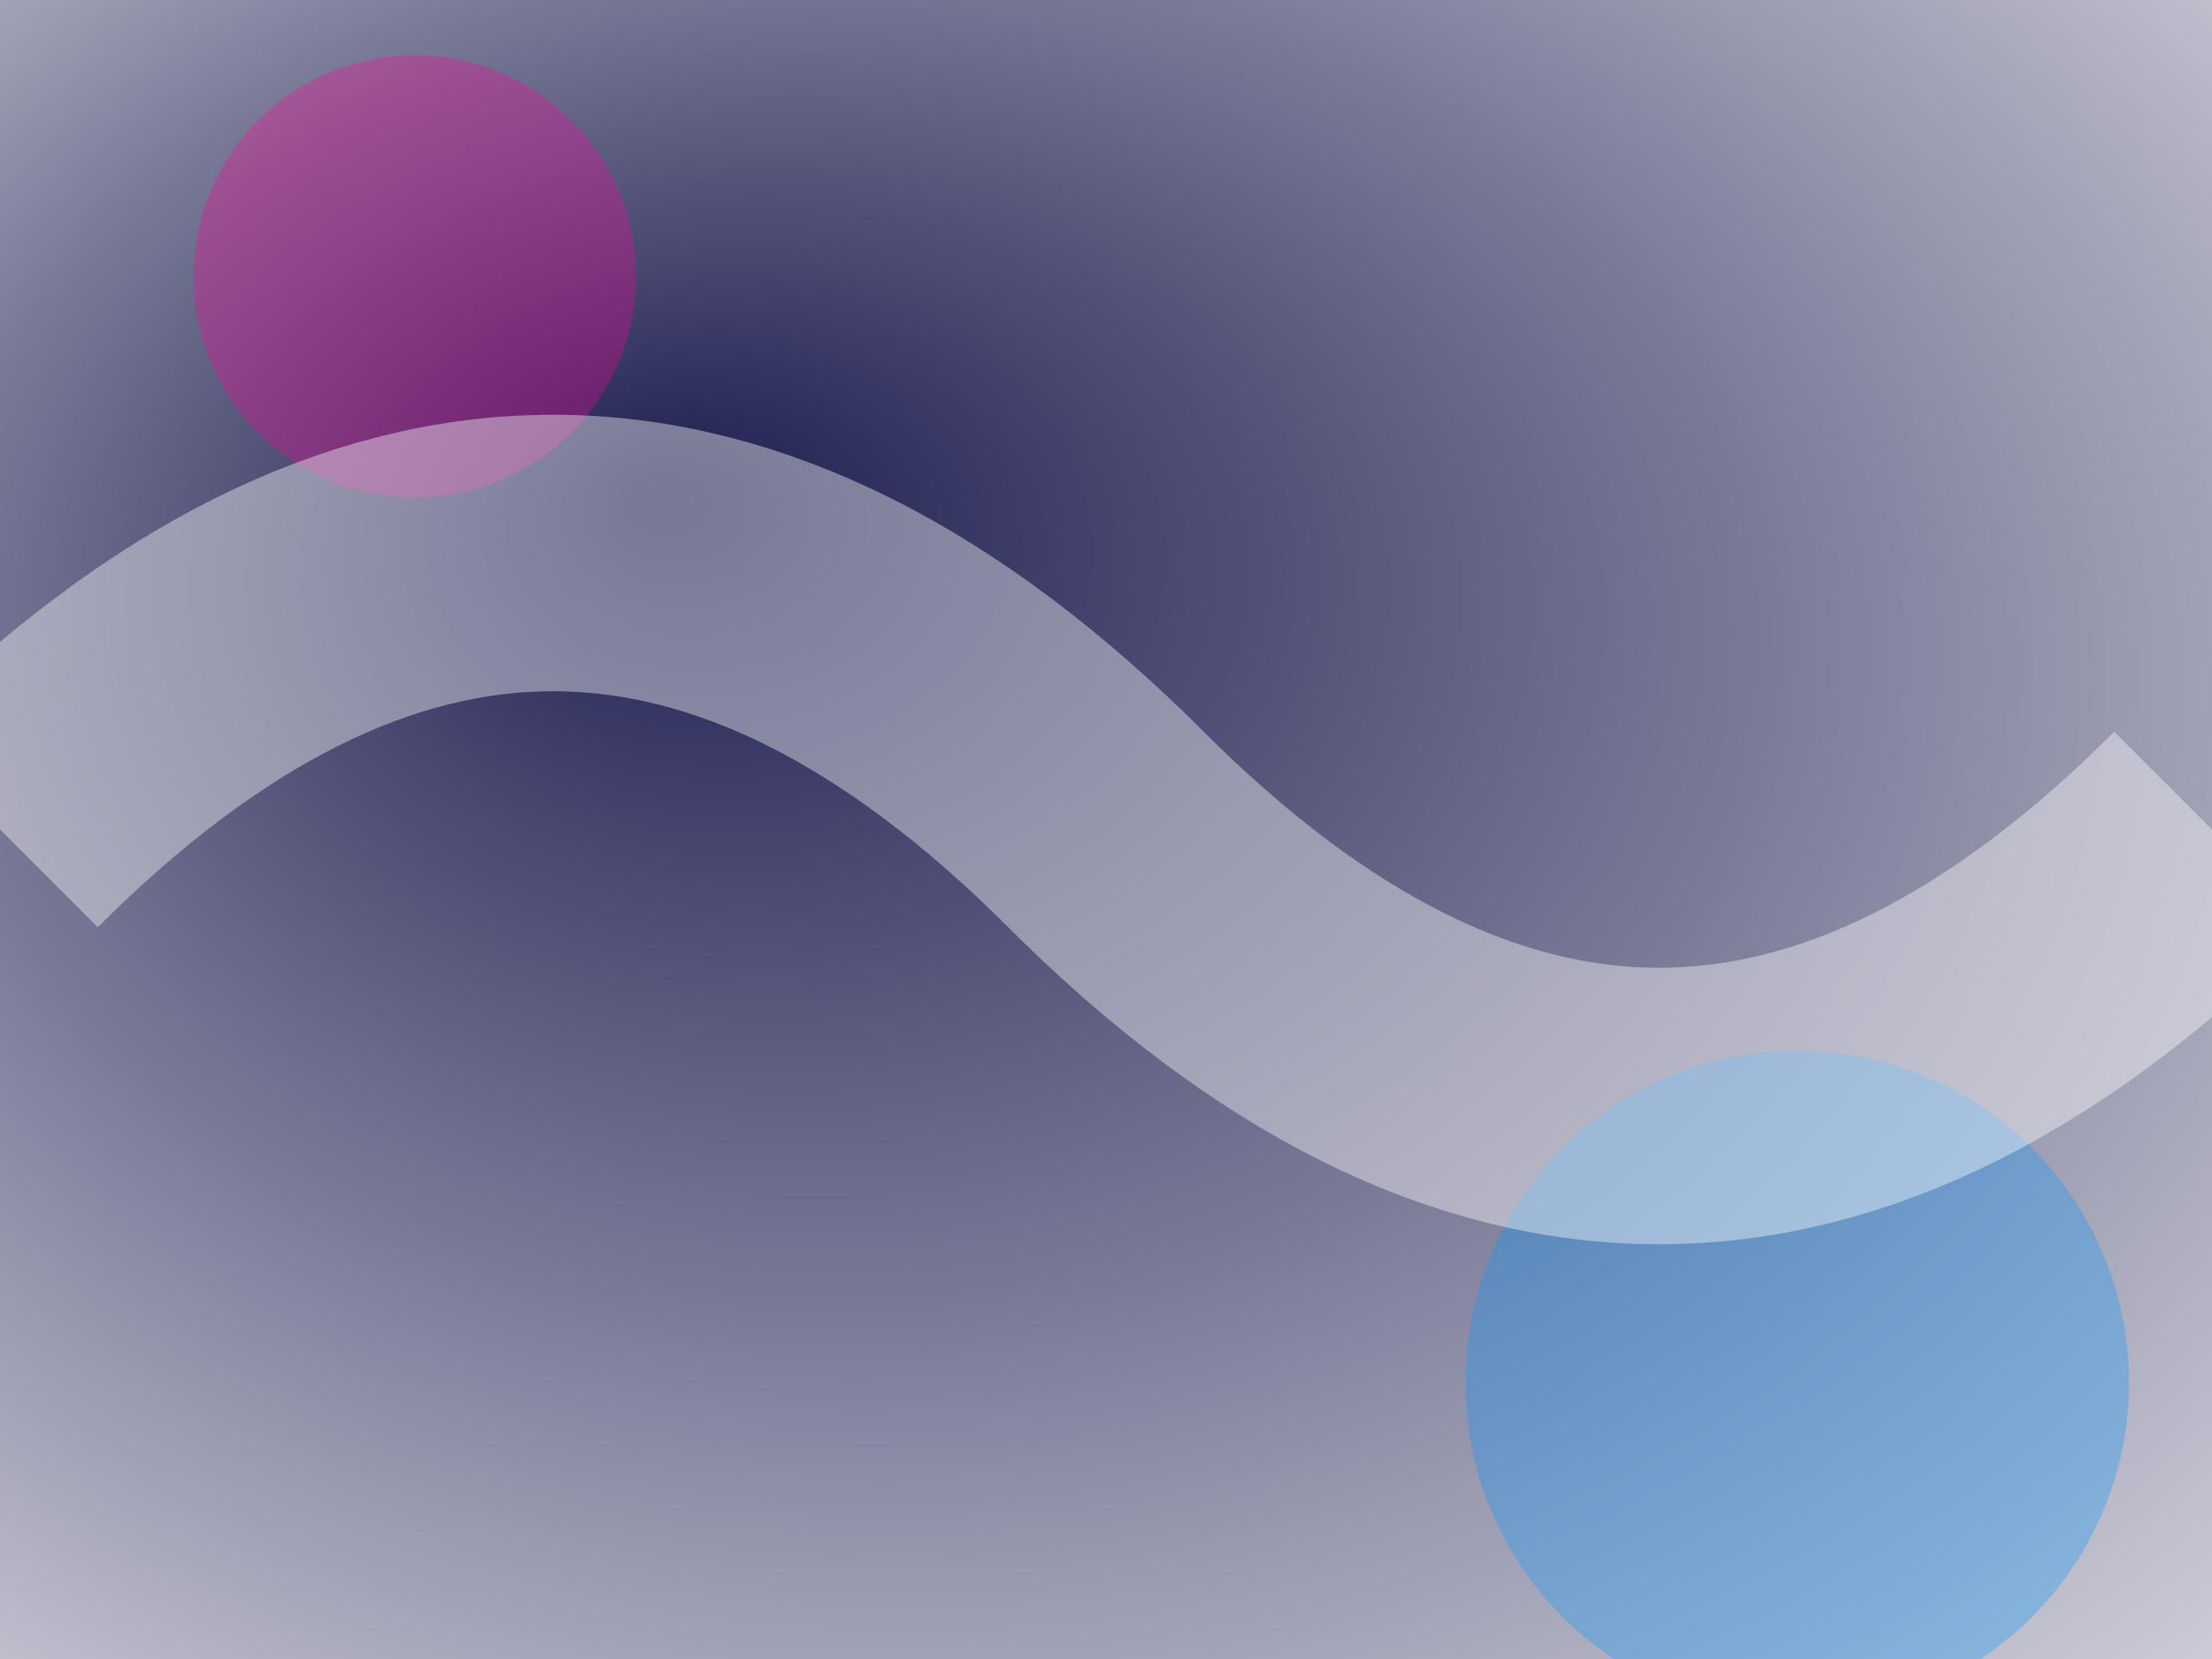 <?xml version="1.0" encoding="UTF-8"?>
<svg width="100%" height="100%" viewBox="0 0 800 600" xmlns="http://www.w3.org/2000/svg">
    <rect x="0" y="0" width="800" height="600" fill="#333333" stroke="none"/>
    <defs>
        <radialGradient id="grad" cx="50%" cy="50%" r="100%" fx="30%" fy="30%">
            <stop offset="0%" style="stop-color:rgb(30,30,80); stop-opacity:1" />
            <stop offset="100%" style="stop-color:rgb(255,255,255); stop-opacity:1" />
        </radialGradient>
    </defs>
    <rect width="100%" height="100%" fill="url(#grad)" />
    <circle cx="150" cy="100" r="80" fill="rgba(255, 0, 150, 0.3)" />
    <circle cx="650" cy="500" r="120" fill="rgba(0, 150, 255, 0.3)" />
    <path d="M0 300 Q200 100 400 300 T800 300" fill="none" stroke="rgba(255, 255, 255, 0.4)" stroke-width="100" />
</svg>
